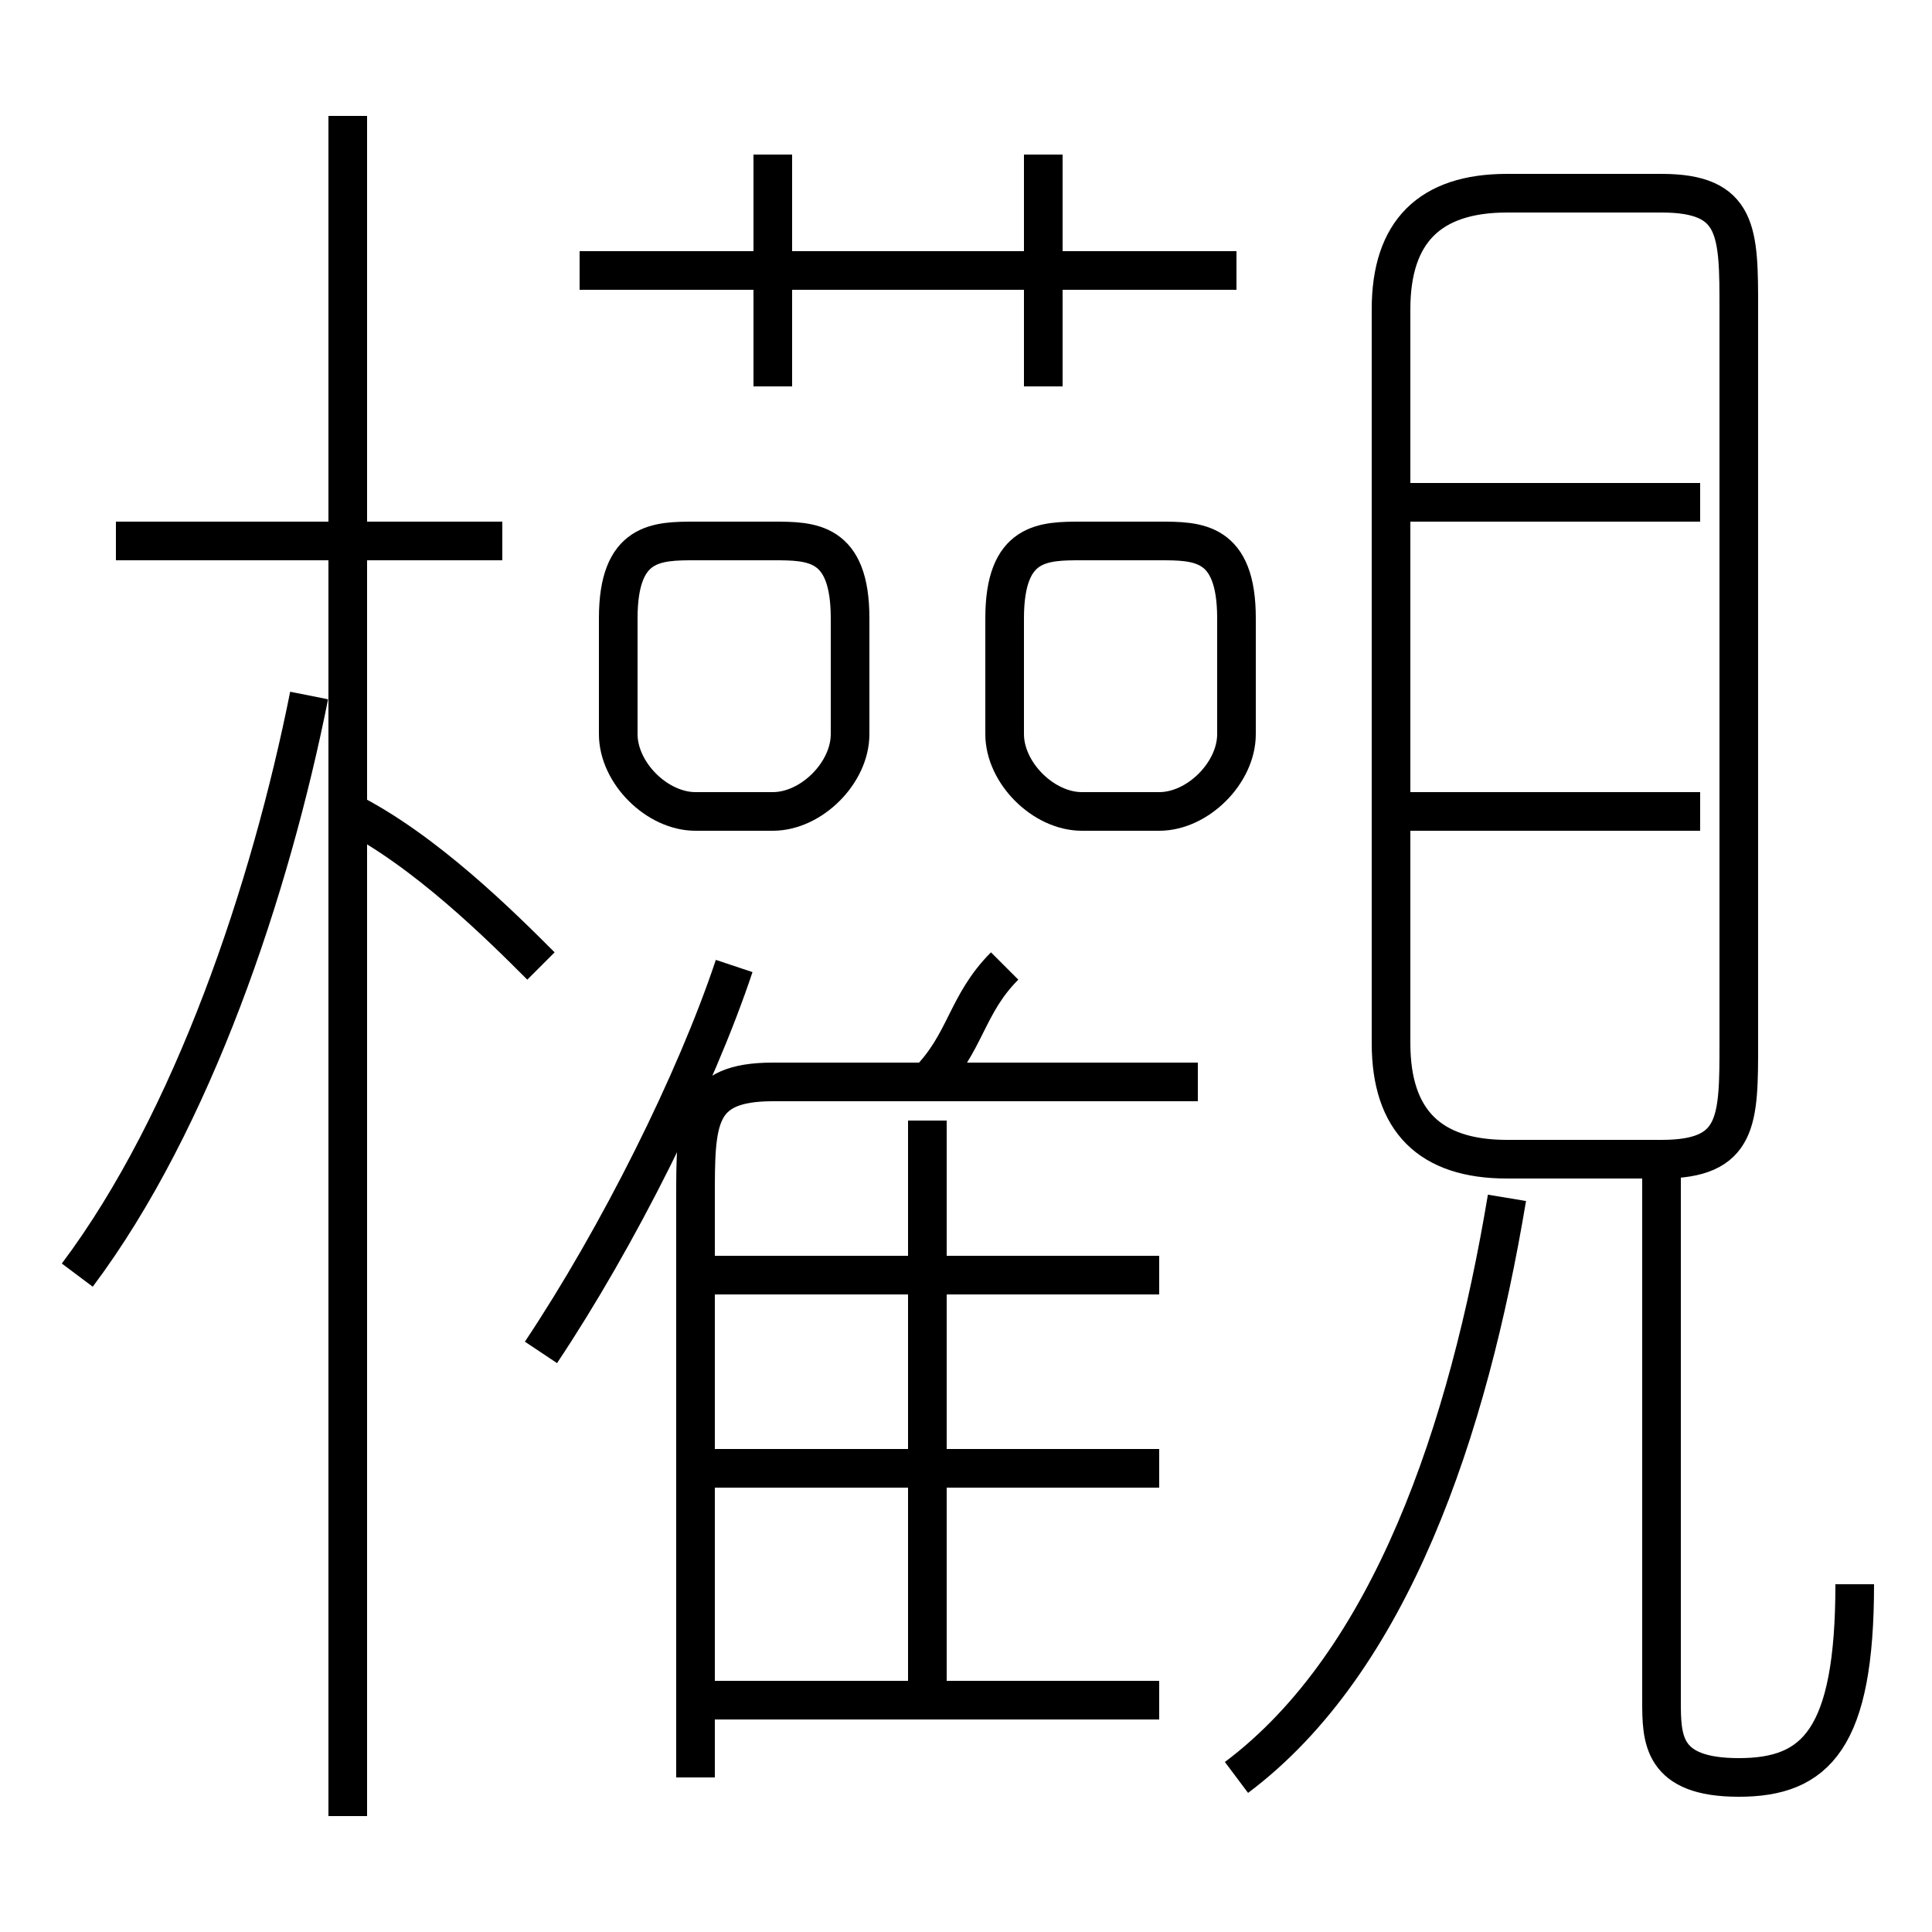 <?xml version='1.0' encoding='utf8'?>
<svg viewBox="0.0 -6.0 50.0 50.0" version="1.1" xmlns="http://www.w3.org/2000/svg">
<rect x="0.0" y="-6.0" width="50.0" height="50.0" fill="#808080" stroke="none"/>
<rect x="-1000" y="-1000" width="2000" height="2000" stroke="white" fill="white"/>
<g style="fill:white;stroke:#000000;  stroke-width:1">
<path d="M 18 2 L 18 -13 C 18 -15 18 -16 20 -16 L 31 -16 M 2 -11 C 5 -15 7 -21 8 -26 M 30 0 L 18 0 M 9 3 L 9 -41 M 14 -9 C 16 -12 18 -16 19 -19 M 30 -6 L 18 -6 M 24 0 L 24 -15 M 14 -19 C 13 -20 11 -22 9 -23 M 30 -11 L 18 -11 M 13 -30 L 3 -30 M 32 2 C 36 -1 38 -7 39 -13 M 24 -16 C 25 -17 25 -18 26 -19 M 22 -25 L 22 -28 C 22 -30 21 -30 20 -30 L 18 -30 C 17 -30 16 -30 16 -28 L 16 -25 C 16 -24 17 -23 18 -23 L 20 -23 C 21 -23 22 -24 22 -25 Z M 48 -3 C 48 1 47 2 45 2 C 43 2 43 1 43 0 L 43 -14 M 26 -28 L 26 -25 C 26 -24 27 -23 28 -23 L 30 -23 C 31 -23 32 -24 32 -25 L 32 -28 C 32 -30 31 -30 30 -30 L 28 -30 C 27 -30 26 -30 26 -28 Z M 20 -34 L 20 -40 M 32 -37 L 15 -37 M 44 -23 L 36 -23 M 27 -34 L 27 -40 M 45 -17 L 45 -36 C 45 -38 45 -39 43 -39 L 39 -39 C 37 -39 36 -38 36 -36 L 36 -17 C 36 -15 37 -14 39 -14 L 43 -14 C 45 -14 45 -15 45 -17 Z M 44 -31 L 36 -31" transform="translate(0.0 38.0)" />
</g>
</svg>